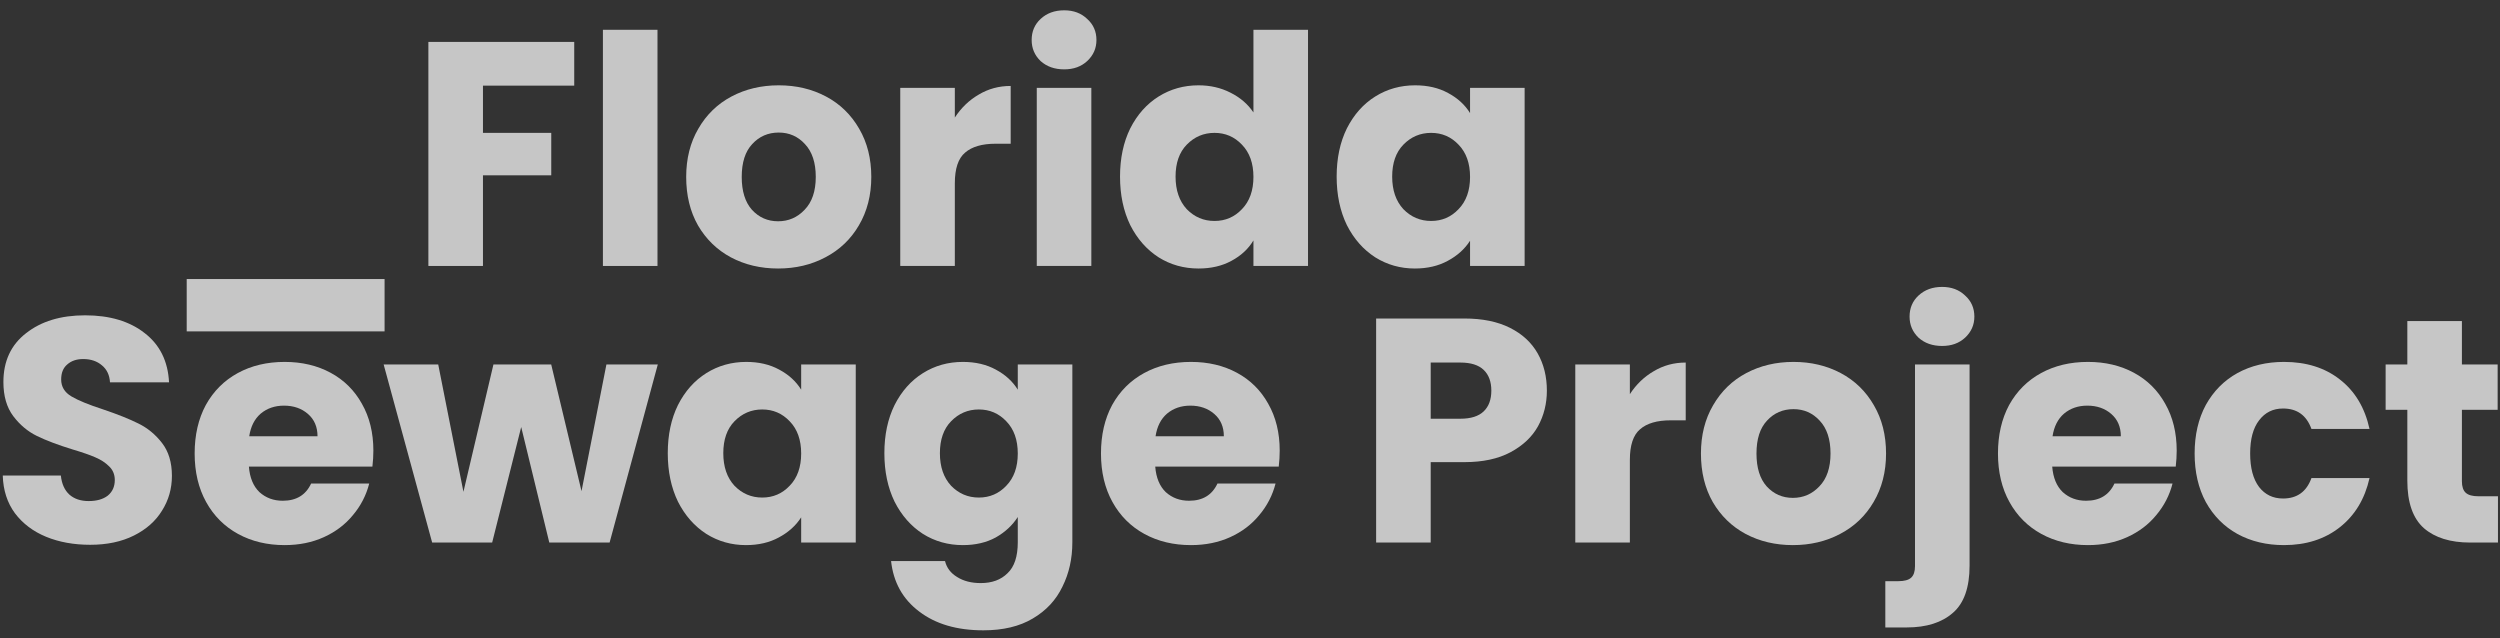 <svg width="235" height="60" viewBox="0 0 235 60" fill="none" xmlns="http://www.w3.org/2000/svg">
<rect x="0" y="0" width="235" height="60" fill="#333333" stroke="none"/>
<path d="M36.15 26.23V31.15H17.55V26.23H36.15Z" fill="white" fill-opacity="0.72"/>
<path d="M53.978 3.94V8.05H45.398V12.49H51.818V16.48H45.398V25H40.268V3.94H53.978Z" fill="white" fill-opacity="0.72"/>
<path d="M61.804 2.8V25H56.674V2.8H61.804Z" fill="white" fill-opacity="0.72"/>
<path d="M73.142 25.24C71.502 25.24 70.022 24.89 68.702 24.19C67.402 23.49 66.372 22.49 65.612 21.19C64.872 19.89 64.502 18.37 64.502 16.63C64.502 14.91 64.882 13.4 65.642 12.1C66.402 10.78 67.442 9.77 68.762 9.07C70.082 8.37 71.562 8.02 73.202 8.02C74.842 8.02 76.322 8.37 77.642 9.07C78.962 9.77 80.002 10.78 80.762 12.1C81.522 13.4 81.902 14.91 81.902 16.63C81.902 18.35 81.512 19.87 80.732 21.19C79.972 22.49 78.922 23.49 77.582 24.19C76.262 24.89 74.782 25.24 73.142 25.24ZM73.142 20.8C74.122 20.8 74.952 20.44 75.632 19.72C76.332 19 76.682 17.97 76.682 16.63C76.682 15.29 76.342 14.26 75.662 13.54C75.002 12.82 74.182 12.46 73.202 12.46C72.202 12.46 71.372 12.82 70.712 13.54C70.052 14.24 69.722 15.27 69.722 16.63C69.722 17.97 70.042 19 70.682 19.72C71.342 20.44 72.162 20.8 73.142 20.8Z" fill="white" fill-opacity="0.72"/>
<path d="M89.754 11.05C90.354 10.13 91.104 9.41 92.004 8.89C92.904 8.35 93.904 8.08 95.004 8.08V13.51H93.594C92.314 13.51 91.354 13.79 90.714 14.35C90.074 14.89 89.754 15.85 89.754 17.23V25H84.624V8.26H89.754V11.05Z" fill="white" fill-opacity="0.72"/>
<path d="M100.036 6.52C99.136 6.52 98.396 6.26 97.816 5.74C97.256 5.2 96.976 4.54 96.976 3.76C96.976 2.96 97.256 2.3 97.816 1.78C98.396 1.24 99.136 0.97 100.036 0.97C100.916 0.97 101.636 1.24 102.196 1.78C102.776 2.3 103.066 2.96 103.066 3.76C103.066 4.54 102.776 5.2 102.196 5.74C101.636 6.26 100.916 6.52 100.036 6.52ZM102.586 8.26V25H97.456V8.26H102.586Z" fill="white" fill-opacity="0.72"/>
<path d="M105.283 16.6C105.283 14.88 105.603 13.37 106.243 12.07C106.903 10.77 107.793 9.77 108.913 9.07C110.033 8.37 111.283 8.02 112.663 8.02C113.763 8.02 114.763 8.25 115.663 8.71C116.583 9.17 117.303 9.79 117.823 10.57V2.8H122.953V25H117.823V22.6C117.343 23.4 116.653 24.04 115.753 24.52C114.873 25 113.843 25.24 112.663 25.24C111.283 25.24 110.033 24.89 108.913 24.19C107.793 23.47 106.903 22.46 106.243 21.16C105.603 19.84 105.283 18.32 105.283 16.6ZM117.823 16.63C117.823 15.35 117.463 14.34 116.743 13.6C116.043 12.86 115.183 12.49 114.163 12.49C113.143 12.49 112.273 12.86 111.553 13.6C110.853 14.32 110.503 15.32 110.503 16.6C110.503 17.88 110.853 18.9 111.553 19.66C112.273 20.4 113.143 20.77 114.163 20.77C115.183 20.77 116.043 20.4 116.743 19.66C117.463 18.92 117.823 17.91 117.823 16.63Z" fill="white" fill-opacity="0.72"/>
<path d="M125.645 16.6C125.645 14.88 125.965 13.37 126.605 12.07C127.265 10.77 128.155 9.77 129.275 9.07C130.395 8.37 131.645 8.02 133.025 8.02C134.205 8.02 135.235 8.26 136.115 8.74C137.015 9.22 137.705 9.85 138.185 10.63V8.26H143.315V25H138.185V22.63C137.685 23.41 136.985 24.04 136.085 24.52C135.205 25 134.175 25.24 132.995 25.24C131.635 25.24 130.395 24.89 129.275 24.19C128.155 23.47 127.265 22.46 126.605 21.16C125.965 19.84 125.645 18.32 125.645 16.6ZM138.185 16.63C138.185 15.35 137.825 14.34 137.105 13.6C136.405 12.86 135.545 12.49 134.525 12.49C133.505 12.49 132.635 12.86 131.915 13.6C131.215 14.32 130.865 15.32 130.865 16.6C130.865 17.88 131.215 18.9 131.915 19.66C132.635 20.4 133.505 20.77 134.525 20.77C135.545 20.77 136.405 20.4 137.105 19.66C137.825 18.92 138.185 17.91 138.185 16.63Z" fill="white" fill-opacity="0.72"/>
<path d="M8.48 51.21C6.94 51.21 5.56 50.96 4.34 50.46C3.12 49.96 2.14 49.22 1.4 48.24C0.68 47.26 0.3 46.08 0.26 44.7H5.72C5.8 45.48 6.07 46.08 6.53 46.5C6.99 46.9 7.59 47.1 8.33 47.1C9.09 47.1 9.69 46.93 10.13 46.59C10.57 46.23 10.79 45.74 10.79 45.12C10.79 44.6 10.61 44.17 10.25 43.83C9.91 43.49 9.48 43.21 8.96 42.99C8.46 42.77 7.74 42.52 6.8 42.24C5.44 41.82 4.33 41.4 3.47 40.98C2.61 40.56 1.87 39.94 1.25 39.12C0.63 38.3 0.32 37.23 0.32 35.91C0.32 33.95 1.03 32.42 2.45 31.32C3.87 30.2 5.72 29.64 8 29.64C10.32 29.64 12.19 30.2 13.61 31.32C15.03 32.42 15.79 33.96 15.89 35.94H10.34C10.3 35.26 10.05 34.73 9.59 34.35C9.13 33.95 8.54 33.75 7.82 33.75C7.2 33.75 6.7 33.92 6.32 34.26C5.94 34.58 5.75 35.05 5.75 35.67C5.75 36.35 6.07 36.88 6.71 37.26C7.35 37.64 8.35 38.05 9.71 38.49C11.07 38.95 12.17 39.39 13.01 39.81C13.87 40.23 14.61 40.84 15.23 41.64C15.85 42.44 16.16 43.47 16.16 44.73C16.16 45.93 15.85 47.02 15.23 48C14.63 48.98 13.75 49.76 12.59 50.34C11.43 50.92 10.06 51.21 8.48 51.21Z" fill="white" fill-opacity="0.72"/>
<path d="M35.097 42.36C35.097 42.84 35.067 43.34 35.007 43.86H23.397C23.477 44.9 23.807 45.7 24.387 46.26C24.987 46.8 25.717 47.07 26.577 47.07C27.857 47.07 28.747 46.53 29.247 45.45H34.707C34.427 46.55 33.917 47.54 33.177 48.42C32.457 49.3 31.547 49.99 30.447 50.49C29.347 50.99 28.117 51.24 26.757 51.24C25.117 51.24 23.657 50.89 22.377 50.19C21.097 49.49 20.097 48.49 19.377 47.19C18.657 45.89 18.297 44.37 18.297 42.63C18.297 40.89 18.647 39.37 19.347 38.07C20.067 36.77 21.067 35.77 22.347 35.07C23.627 34.37 25.097 34.02 26.757 34.02C28.377 34.02 29.817 34.36 31.077 35.04C32.337 35.72 33.317 36.69 34.017 37.95C34.737 39.21 35.097 40.68 35.097 42.36ZM29.847 41.01C29.847 40.13 29.547 39.43 28.947 38.91C28.347 38.39 27.597 38.13 26.697 38.13C25.837 38.13 25.107 38.38 24.507 38.88C23.927 39.38 23.567 40.09 23.427 41.01H29.847Z" fill="white" fill-opacity="0.72"/>
<path d="M61.833 34.26L57.303 51H51.633L48.993 40.14L46.263 51H40.623L36.063 34.26H41.193L43.563 46.23L46.383 34.26H51.813L54.663 46.17L57.003 34.26H61.833Z" fill="white" fill-opacity="0.72"/>
<path d="M62.77 42.6C62.77 40.88 63.09 39.37 63.73 38.07C64.39 36.77 65.28 35.77 66.4 35.07C67.52 34.37 68.77 34.02 70.15 34.02C71.33 34.02 72.36 34.26 73.24 34.74C74.14 35.22 74.83 35.85 75.31 36.63V34.26H80.44V51H75.31V48.63C74.81 49.41 74.11 50.04 73.21 50.52C72.33 51 71.3 51.24 70.12 51.24C68.76 51.24 67.52 50.89 66.4 50.19C65.28 49.47 64.39 48.46 63.73 47.16C63.09 45.84 62.77 44.32 62.77 42.6ZM75.31 42.63C75.31 41.35 74.95 40.34 74.23 39.6C73.53 38.86 72.67 38.49 71.65 38.49C70.63 38.49 69.76 38.86 69.04 39.6C68.34 40.32 67.99 41.32 67.99 42.6C67.99 43.88 68.34 44.9 69.04 45.66C69.76 46.4 70.63 46.77 71.65 46.77C72.67 46.77 73.53 46.4 74.23 45.66C74.95 44.92 75.31 43.91 75.31 42.63Z" fill="white" fill-opacity="0.72"/>
<path d="M90.511 34.02C91.691 34.02 92.721 34.26 93.601 34.74C94.501 35.22 95.191 35.85 95.671 36.63V34.26H100.801V50.97C100.801 52.51 100.491 53.9 99.871 55.14C99.271 56.4 98.341 57.4 97.081 58.14C95.841 58.88 94.291 59.25 92.431 59.25C89.951 59.25 87.941 58.66 86.401 57.48C84.861 56.32 83.981 54.74 83.761 52.74H88.831C88.991 53.38 89.371 53.88 89.971 54.24C90.571 54.62 91.311 54.81 92.191 54.81C93.251 54.81 94.091 54.5 94.711 53.88C95.351 53.28 95.671 52.31 95.671 50.97V48.6C95.171 49.38 94.481 50.02 93.601 50.52C92.721 51 91.691 51.24 90.511 51.24C89.131 51.24 87.881 50.89 86.761 50.19C85.641 49.47 84.751 48.46 84.091 47.16C83.451 45.84 83.131 44.32 83.131 42.6C83.131 40.88 83.451 39.37 84.091 38.07C84.751 36.77 85.641 35.77 86.761 35.07C87.881 34.37 89.131 34.02 90.511 34.02ZM95.671 42.63C95.671 41.35 95.311 40.34 94.591 39.6C93.891 38.86 93.031 38.49 92.011 38.49C90.991 38.49 90.121 38.86 89.401 39.6C88.701 40.32 88.351 41.32 88.351 42.6C88.351 43.88 88.701 44.9 89.401 45.66C90.121 46.4 90.991 46.77 92.011 46.77C93.031 46.77 93.891 46.4 94.591 45.66C95.311 44.92 95.671 43.91 95.671 42.63Z" fill="white" fill-opacity="0.72"/>
<path d="M120.292 42.36C120.292 42.84 120.262 43.34 120.202 43.86H108.592C108.672 44.9 109.002 45.7 109.582 46.26C110.182 46.8 110.912 47.07 111.772 47.07C113.052 47.07 113.942 46.53 114.442 45.45H119.902C119.622 46.55 119.112 47.54 118.372 48.42C117.652 49.3 116.742 49.99 115.642 50.49C114.542 50.99 113.312 51.24 111.952 51.24C110.312 51.24 108.852 50.89 107.572 50.19C106.292 49.49 105.292 48.49 104.572 47.19C103.852 45.89 103.492 44.37 103.492 42.63C103.492 40.89 103.842 39.37 104.542 38.07C105.262 36.77 106.262 35.77 107.542 35.07C108.822 34.37 110.292 34.02 111.952 34.02C113.572 34.02 115.012 34.36 116.272 35.04C117.532 35.72 118.512 36.69 119.212 37.95C119.932 39.21 120.292 40.68 120.292 42.36ZM115.042 41.01C115.042 40.13 114.742 39.43 114.142 38.91C113.542 38.39 112.792 38.13 111.892 38.13C111.032 38.13 110.302 38.38 109.702 38.88C109.122 39.38 108.762 40.09 108.622 41.01H115.042Z" fill="white" fill-opacity="0.72"/>
<path d="M145.406 36.72C145.406 37.94 145.126 39.06 144.566 40.08C144.006 41.08 143.146 41.89 141.986 42.51C140.826 43.13 139.386 43.44 137.666 43.44H134.486V51H129.356V29.94H137.666C139.346 29.94 140.766 30.23 141.926 30.81C143.086 31.39 143.956 32.19 144.536 33.21C145.116 34.23 145.406 35.4 145.406 36.72ZM137.276 39.36C138.256 39.36 138.986 39.13 139.466 38.67C139.946 38.21 140.186 37.56 140.186 36.72C140.186 35.88 139.946 35.23 139.466 34.77C138.986 34.31 138.256 34.08 137.276 34.08H134.486V39.36H137.276Z" fill="white" fill-opacity="0.72"/>
<path d="M153.207 37.05C153.807 36.13 154.557 35.41 155.457 34.89C156.357 34.35 157.357 34.08 158.457 34.08V39.51H157.047C155.767 39.51 154.807 39.79 154.167 40.35C153.527 40.89 153.207 41.85 153.207 43.23V51H148.077V34.26H153.207V37.05Z" fill="white" fill-opacity="0.72"/>
<path d="M168.529 51.24C166.889 51.24 165.409 50.89 164.089 50.19C162.789 49.49 161.759 48.49 160.999 47.19C160.259 45.89 159.889 44.37 159.889 42.63C159.889 40.91 160.269 39.4 161.029 38.1C161.789 36.78 162.829 35.77 164.149 35.07C165.469 34.37 166.949 34.02 168.589 34.02C170.229 34.02 171.709 34.37 173.029 35.07C174.349 35.77 175.389 36.78 176.149 38.1C176.909 39.4 177.289 40.91 177.289 42.63C177.289 44.35 176.899 45.87 176.119 47.19C175.359 48.49 174.309 49.49 172.969 50.19C171.649 50.89 170.169 51.24 168.529 51.24ZM168.529 46.8C169.509 46.8 170.339 46.44 171.019 45.72C171.719 45 172.069 43.97 172.069 42.63C172.069 41.29 171.729 40.26 171.049 39.54C170.389 38.82 169.569 38.46 168.589 38.46C167.589 38.46 166.759 38.82 166.099 39.54C165.439 40.24 165.109 41.27 165.109 42.63C165.109 43.97 165.429 45 166.069 45.72C166.729 46.44 167.549 46.8 168.529 46.8Z" fill="white" fill-opacity="0.72"/>
<path d="M182.56 32.52C181.66 32.52 180.92 32.26 180.34 31.74C179.78 31.2 179.5 30.54 179.5 29.76C179.5 28.96 179.78 28.3 180.34 27.78C180.92 27.24 181.66 26.97 182.56 26.97C183.44 26.97 184.16 27.24 184.72 27.78C185.3 28.3 185.59 28.96 185.59 29.76C185.59 30.54 185.3 31.2 184.72 31.74C184.16 32.26 183.44 32.52 182.56 32.52ZM185.14 53.16C185.14 55.22 184.62 56.7 183.58 57.6C182.54 58.52 181.09 58.98 179.23 58.98H177.22V54.63H178.45C179.01 54.63 179.41 54.52 179.65 54.3C179.89 54.08 180.01 53.72 180.01 53.22V34.26H185.14V53.16Z" fill="white" fill-opacity="0.72"/>
<path d="M204.609 42.36C204.609 42.84 204.579 43.34 204.519 43.86H192.909C192.989 44.9 193.319 45.7 193.899 46.26C194.499 46.8 195.229 47.07 196.089 47.07C197.369 47.07 198.259 46.53 198.759 45.45H204.219C203.939 46.55 203.429 47.54 202.689 48.42C201.969 49.3 201.059 49.99 199.959 50.49C198.859 50.99 197.629 51.24 196.269 51.24C194.629 51.24 193.169 50.89 191.889 50.19C190.609 49.49 189.609 48.49 188.889 47.19C188.169 45.89 187.809 44.37 187.809 42.63C187.809 40.89 188.159 39.37 188.859 38.07C189.579 36.77 190.579 35.77 191.859 35.07C193.139 34.37 194.609 34.02 196.269 34.02C197.889 34.02 199.329 34.36 200.589 35.04C201.849 35.72 202.829 36.69 203.529 37.95C204.249 39.21 204.609 40.68 204.609 42.36ZM199.359 41.01C199.359 40.13 199.059 39.43 198.459 38.91C197.859 38.39 197.109 38.13 196.209 38.13C195.349 38.13 194.619 38.38 194.019 38.88C193.439 39.38 193.079 40.09 192.939 41.01H199.359Z" fill="white" fill-opacity="0.72"/>
<path d="M206.295 42.63C206.295 40.89 206.645 39.37 207.345 38.07C208.065 36.77 209.055 35.77 210.315 35.07C211.595 34.37 213.055 34.02 214.695 34.02C216.795 34.02 218.545 34.57 219.945 35.67C221.365 36.77 222.295 38.32 222.735 40.32H217.275C216.815 39.04 215.925 38.4 214.605 38.4C213.665 38.4 212.915 38.77 212.355 39.51C211.795 40.23 211.515 41.27 211.515 42.63C211.515 43.99 211.795 45.04 212.355 45.78C212.915 46.5 213.665 46.86 214.605 46.86C215.925 46.86 216.815 46.22 217.275 44.94H222.735C222.295 46.9 221.365 48.44 219.945 49.56C218.525 50.68 216.775 51.24 214.695 51.24C213.055 51.24 211.595 50.89 210.315 50.19C209.055 49.49 208.065 48.49 207.345 47.19C206.645 45.89 206.295 44.37 206.295 42.63Z" fill="white" fill-opacity="0.72"/>
<path d="M234.809 46.65V51H232.199C230.339 51 228.889 50.55 227.849 49.65C226.809 48.73 226.289 47.24 226.289 45.18V38.52H224.249V34.26H226.289V30.18H231.419V34.26H234.779V38.52H231.419V45.24C231.419 45.74 231.539 46.1 231.779 46.32C232.019 46.54 232.419 46.65 232.979 46.65H234.809Z" fill="white" fill-opacity="0.72"/>
</svg>
